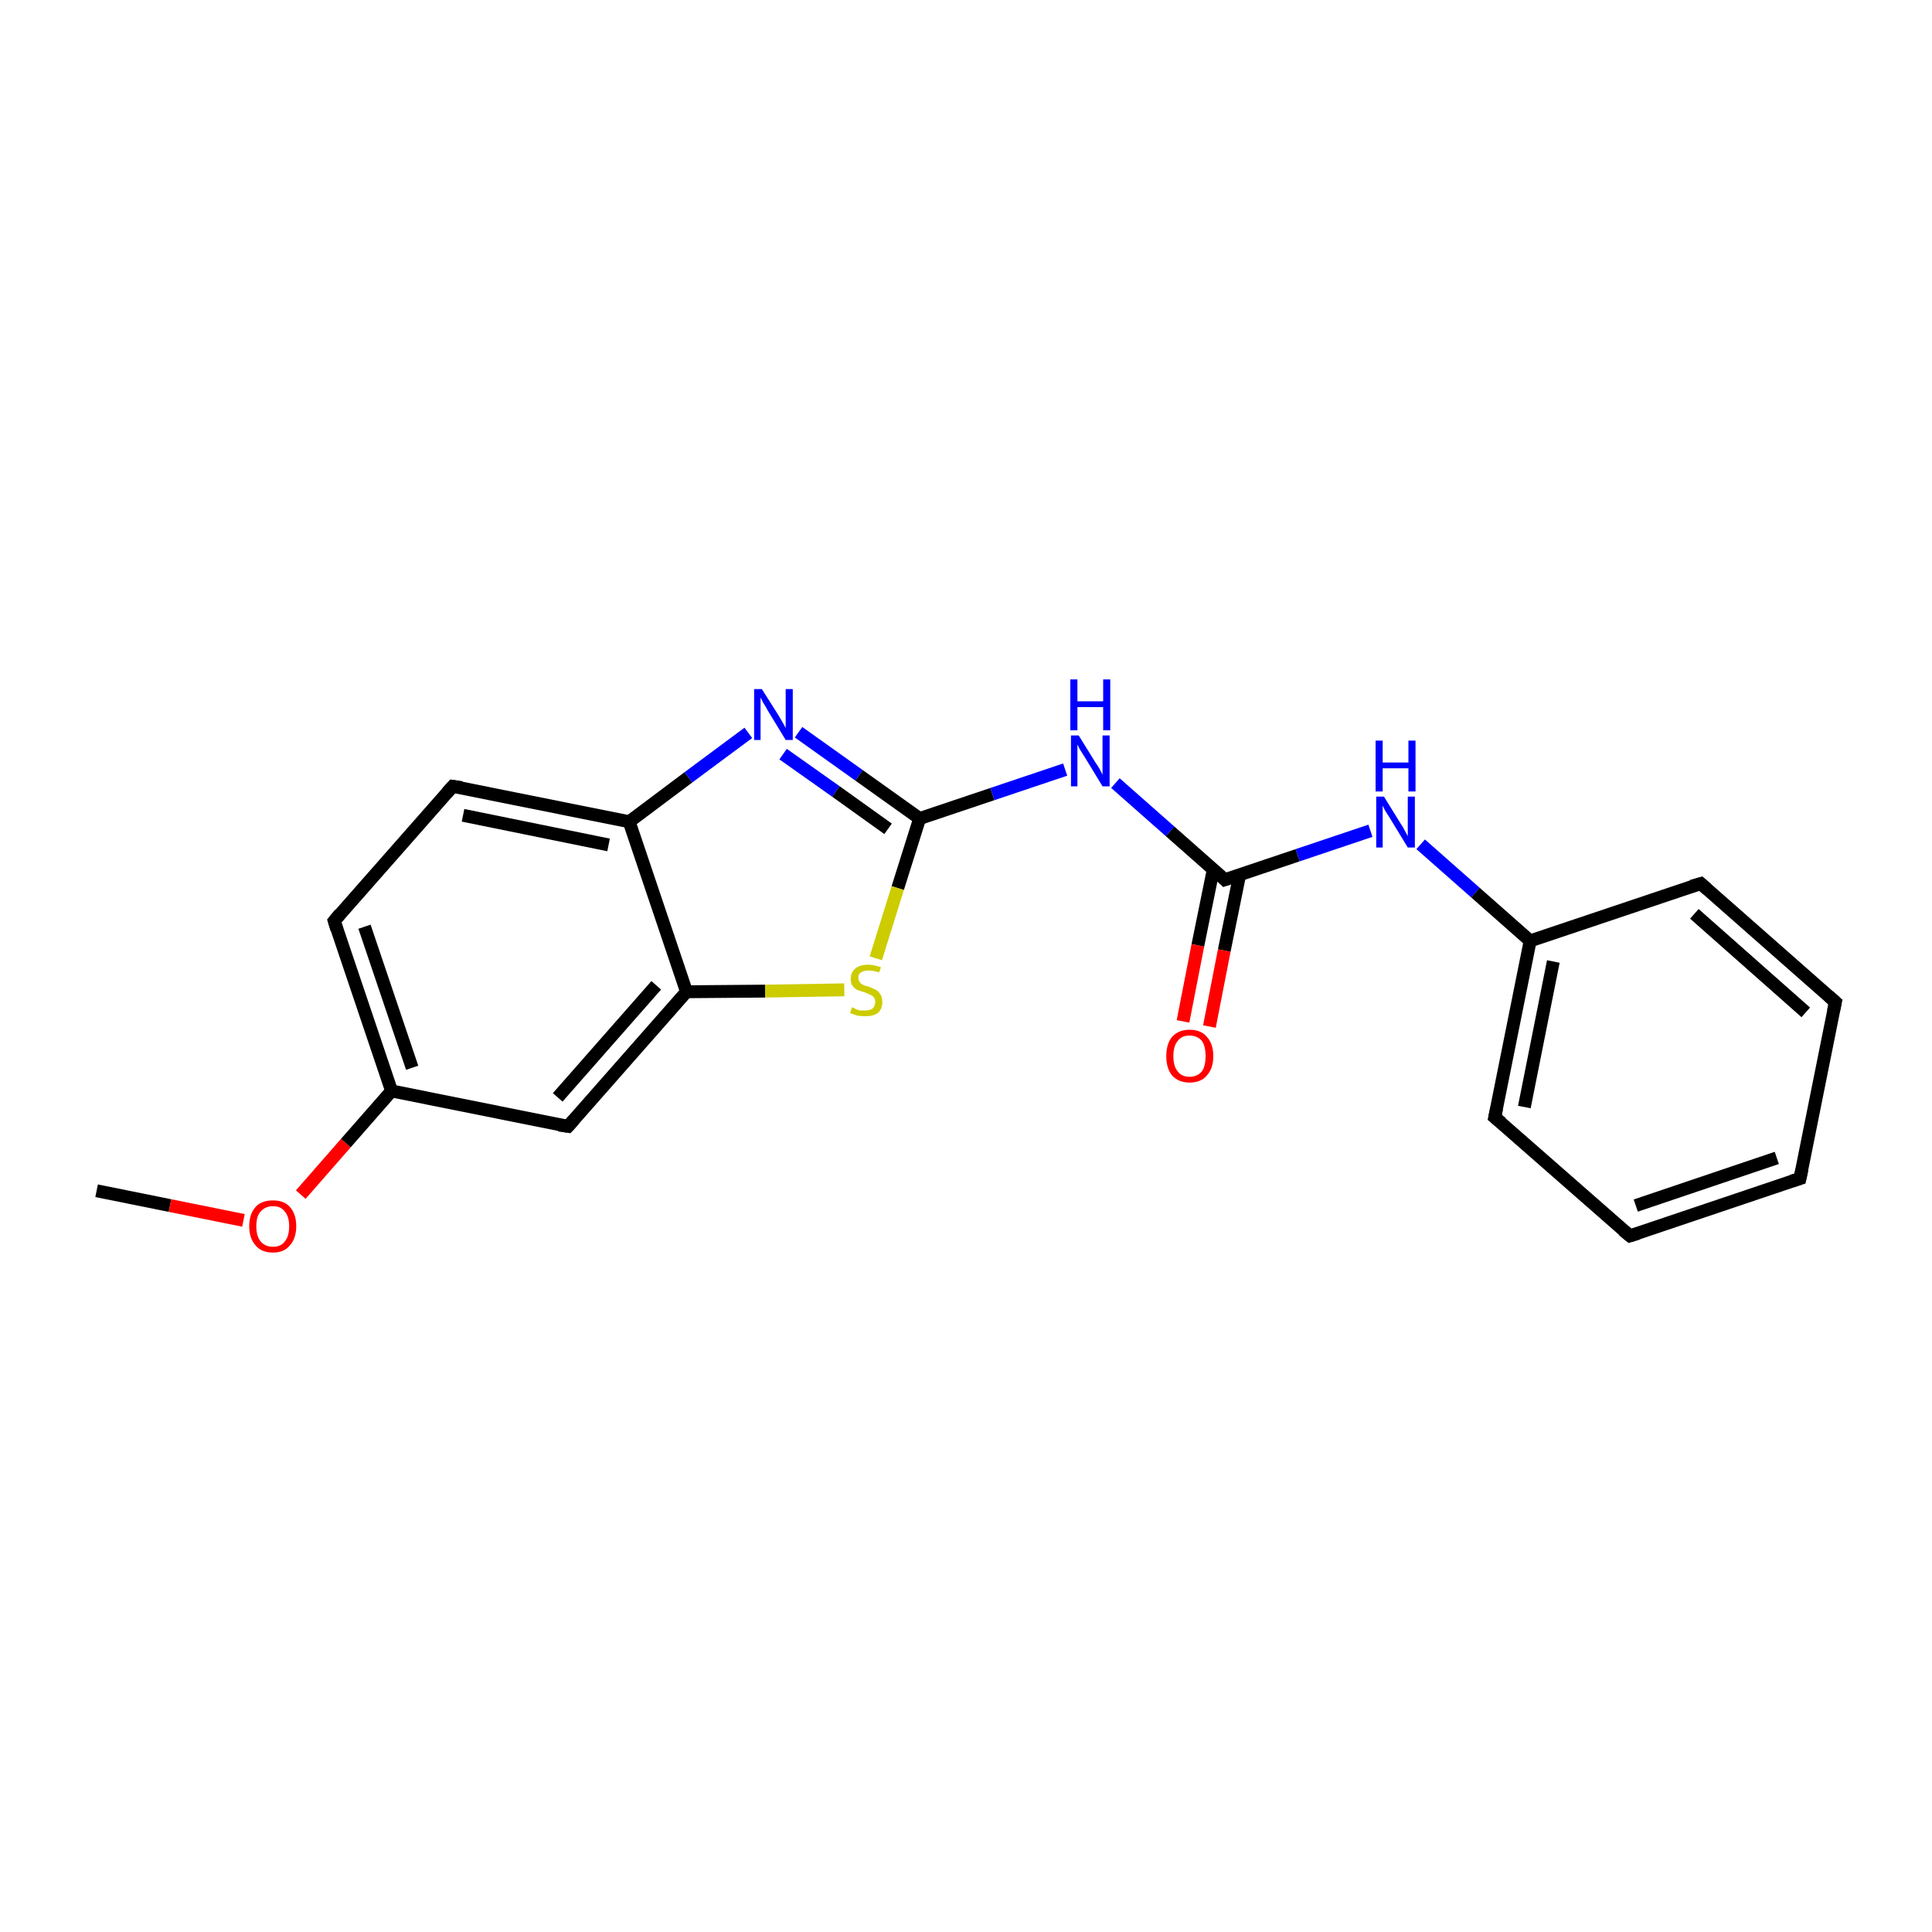 <?xml version='1.0' encoding='iso-8859-1'?>
<svg version='1.1' baseProfile='full'
              xmlns='http://www.w3.org/2000/svg'
                      xmlns:rdkit='http://www.rdkit.org/xml'
                      xmlns:xlink='http://www.w3.org/1999/xlink'
                  xml:space='preserve'
width='300px' height='300px' viewBox='0 0 300 300'>
<!-- END OF HEADER -->
<rect style='opacity:1.0;fill:#FFFFFF;stroke:none' width='300.0' height='300.0' x='0.0' y='0.0'> </rect>
<path class='bond-0 atom-0 atom-1' d='M 15.0,184.9 L 26.4,187.2' style='fill:none;fill-rule:evenodd;stroke:#000000;stroke-width:2.0px;stroke-linecap:butt;stroke-linejoin:miter;stroke-opacity:1' />
<path class='bond-0 atom-0 atom-1' d='M 26.4,187.2 L 37.8,189.5' style='fill:none;fill-rule:evenodd;stroke:#FF0000;stroke-width:2.0px;stroke-linecap:butt;stroke-linejoin:miter;stroke-opacity:1' />
<path class='bond-1 atom-1 atom-2' d='M 46.7,185.5 L 53.7,177.5' style='fill:none;fill-rule:evenodd;stroke:#FF0000;stroke-width:2.0px;stroke-linecap:butt;stroke-linejoin:miter;stroke-opacity:1' />
<path class='bond-1 atom-1 atom-2' d='M 53.7,177.5 L 60.8,169.4' style='fill:none;fill-rule:evenodd;stroke:#000000;stroke-width:2.0px;stroke-linecap:butt;stroke-linejoin:miter;stroke-opacity:1' />
<path class='bond-2 atom-2 atom-3' d='M 60.8,169.4 L 51.9,143.0' style='fill:none;fill-rule:evenodd;stroke:#000000;stroke-width:2.0px;stroke-linecap:butt;stroke-linejoin:miter;stroke-opacity:1' />
<path class='bond-2 atom-2 atom-3' d='M 64.0,165.8 L 56.6,143.9' style='fill:none;fill-rule:evenodd;stroke:#000000;stroke-width:2.0px;stroke-linecap:butt;stroke-linejoin:miter;stroke-opacity:1' />
<path class='bond-3 atom-3 atom-4' d='M 51.9,143.0 L 70.3,122.1' style='fill:none;fill-rule:evenodd;stroke:#000000;stroke-width:2.0px;stroke-linecap:butt;stroke-linejoin:miter;stroke-opacity:1' />
<path class='bond-4 atom-4 atom-5' d='M 70.3,122.1 L 97.7,127.6' style='fill:none;fill-rule:evenodd;stroke:#000000;stroke-width:2.0px;stroke-linecap:butt;stroke-linejoin:miter;stroke-opacity:1' />
<path class='bond-4 atom-4 atom-5' d='M 71.9,126.6 L 94.5,131.2' style='fill:none;fill-rule:evenodd;stroke:#000000;stroke-width:2.0px;stroke-linecap:butt;stroke-linejoin:miter;stroke-opacity:1' />
<path class='bond-5 atom-5 atom-6' d='M 97.7,127.6 L 106.9,120.7' style='fill:none;fill-rule:evenodd;stroke:#000000;stroke-width:2.0px;stroke-linecap:butt;stroke-linejoin:miter;stroke-opacity:1' />
<path class='bond-5 atom-5 atom-6' d='M 106.9,120.7 L 116.2,113.8' style='fill:none;fill-rule:evenodd;stroke:#0000FF;stroke-width:2.0px;stroke-linecap:butt;stroke-linejoin:miter;stroke-opacity:1' />
<path class='bond-6 atom-6 atom-7' d='M 124.0,113.7 L 133.4,120.4' style='fill:none;fill-rule:evenodd;stroke:#0000FF;stroke-width:2.0px;stroke-linecap:butt;stroke-linejoin:miter;stroke-opacity:1' />
<path class='bond-6 atom-6 atom-7' d='M 133.4,120.4 L 142.8,127.1' style='fill:none;fill-rule:evenodd;stroke:#000000;stroke-width:2.0px;stroke-linecap:butt;stroke-linejoin:miter;stroke-opacity:1' />
<path class='bond-6 atom-6 atom-7' d='M 121.6,117.1 L 129.8,122.9' style='fill:none;fill-rule:evenodd;stroke:#0000FF;stroke-width:2.0px;stroke-linecap:butt;stroke-linejoin:miter;stroke-opacity:1' />
<path class='bond-6 atom-6 atom-7' d='M 129.8,122.9 L 137.9,128.7' style='fill:none;fill-rule:evenodd;stroke:#000000;stroke-width:2.0px;stroke-linecap:butt;stroke-linejoin:miter;stroke-opacity:1' />
<path class='bond-7 atom-7 atom-8' d='M 142.8,127.1 L 154.1,123.3' style='fill:none;fill-rule:evenodd;stroke:#000000;stroke-width:2.0px;stroke-linecap:butt;stroke-linejoin:miter;stroke-opacity:1' />
<path class='bond-7 atom-7 atom-8' d='M 154.1,123.3 L 165.4,119.5' style='fill:none;fill-rule:evenodd;stroke:#0000FF;stroke-width:2.0px;stroke-linecap:butt;stroke-linejoin:miter;stroke-opacity:1' />
<path class='bond-8 atom-8 atom-9' d='M 173.2,121.6 L 181.7,129.1' style='fill:none;fill-rule:evenodd;stroke:#0000FF;stroke-width:2.0px;stroke-linecap:butt;stroke-linejoin:miter;stroke-opacity:1' />
<path class='bond-8 atom-8 atom-9' d='M 181.7,129.1 L 190.2,136.6' style='fill:none;fill-rule:evenodd;stroke:#000000;stroke-width:2.0px;stroke-linecap:butt;stroke-linejoin:miter;stroke-opacity:1' />
<path class='bond-9 atom-9 atom-10' d='M 188.4,135.0 L 186.0,146.8' style='fill:none;fill-rule:evenodd;stroke:#000000;stroke-width:2.0px;stroke-linecap:butt;stroke-linejoin:miter;stroke-opacity:1' />
<path class='bond-9 atom-9 atom-10' d='M 186.0,146.8 L 183.7,158.6' style='fill:none;fill-rule:evenodd;stroke:#FF0000;stroke-width:2.0px;stroke-linecap:butt;stroke-linejoin:miter;stroke-opacity:1' />
<path class='bond-9 atom-9 atom-10' d='M 192.5,135.8 L 190.1,147.6' style='fill:none;fill-rule:evenodd;stroke:#000000;stroke-width:2.0px;stroke-linecap:butt;stroke-linejoin:miter;stroke-opacity:1' />
<path class='bond-9 atom-9 atom-10' d='M 190.1,147.6 L 187.8,159.4' style='fill:none;fill-rule:evenodd;stroke:#FF0000;stroke-width:2.0px;stroke-linecap:butt;stroke-linejoin:miter;stroke-opacity:1' />
<path class='bond-10 atom-9 atom-11' d='M 190.2,136.6 L 201.5,132.8' style='fill:none;fill-rule:evenodd;stroke:#000000;stroke-width:2.0px;stroke-linecap:butt;stroke-linejoin:miter;stroke-opacity:1' />
<path class='bond-10 atom-9 atom-11' d='M 201.5,132.8 L 212.8,129.0' style='fill:none;fill-rule:evenodd;stroke:#0000FF;stroke-width:2.0px;stroke-linecap:butt;stroke-linejoin:miter;stroke-opacity:1' />
<path class='bond-11 atom-11 atom-12' d='M 220.6,131.1 L 229.1,138.6' style='fill:none;fill-rule:evenodd;stroke:#0000FF;stroke-width:2.0px;stroke-linecap:butt;stroke-linejoin:miter;stroke-opacity:1' />
<path class='bond-11 atom-11 atom-12' d='M 229.1,138.6 L 237.6,146.1' style='fill:none;fill-rule:evenodd;stroke:#000000;stroke-width:2.0px;stroke-linecap:butt;stroke-linejoin:miter;stroke-opacity:1' />
<path class='bond-12 atom-12 atom-13' d='M 237.6,146.1 L 232.1,173.5' style='fill:none;fill-rule:evenodd;stroke:#000000;stroke-width:2.0px;stroke-linecap:butt;stroke-linejoin:miter;stroke-opacity:1' />
<path class='bond-12 atom-12 atom-13' d='M 241.2,149.3 L 236.7,171.9' style='fill:none;fill-rule:evenodd;stroke:#000000;stroke-width:2.0px;stroke-linecap:butt;stroke-linejoin:miter;stroke-opacity:1' />
<path class='bond-13 atom-13 atom-14' d='M 232.1,173.5 L 253.1,191.9' style='fill:none;fill-rule:evenodd;stroke:#000000;stroke-width:2.0px;stroke-linecap:butt;stroke-linejoin:miter;stroke-opacity:1' />
<path class='bond-14 atom-14 atom-15' d='M 253.1,191.9 L 279.5,183.0' style='fill:none;fill-rule:evenodd;stroke:#000000;stroke-width:2.0px;stroke-linecap:butt;stroke-linejoin:miter;stroke-opacity:1' />
<path class='bond-14 atom-14 atom-15' d='M 254.0,187.2 L 275.9,179.8' style='fill:none;fill-rule:evenodd;stroke:#000000;stroke-width:2.0px;stroke-linecap:butt;stroke-linejoin:miter;stroke-opacity:1' />
<path class='bond-15 atom-15 atom-16' d='M 279.5,183.0 L 285.0,155.6' style='fill:none;fill-rule:evenodd;stroke:#000000;stroke-width:2.0px;stroke-linecap:butt;stroke-linejoin:miter;stroke-opacity:1' />
<path class='bond-16 atom-16 atom-17' d='M 285.0,155.6 L 264.1,137.2' style='fill:none;fill-rule:evenodd;stroke:#000000;stroke-width:2.0px;stroke-linecap:butt;stroke-linejoin:miter;stroke-opacity:1' />
<path class='bond-16 atom-16 atom-17' d='M 280.4,157.2 L 263.1,141.9' style='fill:none;fill-rule:evenodd;stroke:#000000;stroke-width:2.0px;stroke-linecap:butt;stroke-linejoin:miter;stroke-opacity:1' />
<path class='bond-17 atom-7 atom-18' d='M 142.8,127.1 L 139.4,137.9' style='fill:none;fill-rule:evenodd;stroke:#000000;stroke-width:2.0px;stroke-linecap:butt;stroke-linejoin:miter;stroke-opacity:1' />
<path class='bond-17 atom-7 atom-18' d='M 139.4,137.9 L 136.0,148.8' style='fill:none;fill-rule:evenodd;stroke:#CCCC00;stroke-width:2.0px;stroke-linecap:butt;stroke-linejoin:miter;stroke-opacity:1' />
<path class='bond-18 atom-18 atom-19' d='M 131.1,153.7 L 118.8,153.9' style='fill:none;fill-rule:evenodd;stroke:#CCCC00;stroke-width:2.0px;stroke-linecap:butt;stroke-linejoin:miter;stroke-opacity:1' />
<path class='bond-18 atom-18 atom-19' d='M 118.8,153.9 L 106.6,154.0' style='fill:none;fill-rule:evenodd;stroke:#000000;stroke-width:2.0px;stroke-linecap:butt;stroke-linejoin:miter;stroke-opacity:1' />
<path class='bond-19 atom-19 atom-20' d='M 106.6,154.0 L 88.2,174.9' style='fill:none;fill-rule:evenodd;stroke:#000000;stroke-width:2.0px;stroke-linecap:butt;stroke-linejoin:miter;stroke-opacity:1' />
<path class='bond-19 atom-19 atom-20' d='M 101.9,153.0 L 86.6,170.4' style='fill:none;fill-rule:evenodd;stroke:#000000;stroke-width:2.0px;stroke-linecap:butt;stroke-linejoin:miter;stroke-opacity:1' />
<path class='bond-20 atom-20 atom-2' d='M 88.2,174.9 L 60.8,169.4' style='fill:none;fill-rule:evenodd;stroke:#000000;stroke-width:2.0px;stroke-linecap:butt;stroke-linejoin:miter;stroke-opacity:1' />
<path class='bond-21 atom-19 atom-5' d='M 106.6,154.0 L 97.7,127.6' style='fill:none;fill-rule:evenodd;stroke:#000000;stroke-width:2.0px;stroke-linecap:butt;stroke-linejoin:miter;stroke-opacity:1' />
<path class='bond-22 atom-17 atom-12' d='M 264.1,137.2 L 237.6,146.1' style='fill:none;fill-rule:evenodd;stroke:#000000;stroke-width:2.0px;stroke-linecap:butt;stroke-linejoin:miter;stroke-opacity:1' />
<path d='M 52.3,144.3 L 51.9,143.0 L 52.8,141.9' style='fill:none;stroke:#000000;stroke-width:2.0px;stroke-linecap:butt;stroke-linejoin:miter;stroke-miterlimit:10;stroke-opacity:1;' />
<path d='M 69.4,123.1 L 70.3,122.1 L 71.7,122.3' style='fill:none;stroke:#000000;stroke-width:2.0px;stroke-linecap:butt;stroke-linejoin:miter;stroke-miterlimit:10;stroke-opacity:1;' />
<path d='M 189.8,136.2 L 190.2,136.6 L 190.8,136.4' style='fill:none;stroke:#000000;stroke-width:2.0px;stroke-linecap:butt;stroke-linejoin:miter;stroke-miterlimit:10;stroke-opacity:1;' />
<path d='M 232.4,172.1 L 232.1,173.5 L 233.2,174.4' style='fill:none;stroke:#000000;stroke-width:2.0px;stroke-linecap:butt;stroke-linejoin:miter;stroke-miterlimit:10;stroke-opacity:1;' />
<path d='M 252.0,191.0 L 253.1,191.9 L 254.4,191.5' style='fill:none;stroke:#000000;stroke-width:2.0px;stroke-linecap:butt;stroke-linejoin:miter;stroke-miterlimit:10;stroke-opacity:1;' />
<path d='M 278.2,183.4 L 279.5,183.0 L 279.8,181.6' style='fill:none;stroke:#000000;stroke-width:2.0px;stroke-linecap:butt;stroke-linejoin:miter;stroke-miterlimit:10;stroke-opacity:1;' />
<path d='M 284.7,157.0 L 285.0,155.6 L 284.0,154.7' style='fill:none;stroke:#000000;stroke-width:2.0px;stroke-linecap:butt;stroke-linejoin:miter;stroke-miterlimit:10;stroke-opacity:1;' />
<path d='M 265.1,138.1 L 264.1,137.2 L 262.7,137.6' style='fill:none;stroke:#000000;stroke-width:2.0px;stroke-linecap:butt;stroke-linejoin:miter;stroke-miterlimit:10;stroke-opacity:1;' />
<path d='M 89.1,173.9 L 88.2,174.9 L 86.8,174.7' style='fill:none;stroke:#000000;stroke-width:2.0px;stroke-linecap:butt;stroke-linejoin:miter;stroke-miterlimit:10;stroke-opacity:1;' />
<path class='atom-1' d='M 38.7 190.4
Q 38.7 188.5, 39.7 187.4
Q 40.6 186.4, 42.4 186.4
Q 44.1 186.4, 45.0 187.4
Q 46.0 188.5, 46.0 190.4
Q 46.0 192.3, 45.0 193.4
Q 44.1 194.5, 42.4 194.5
Q 40.6 194.5, 39.7 193.4
Q 38.7 192.3, 38.7 190.4
M 42.4 193.6
Q 43.6 193.6, 44.2 192.8
Q 44.9 192.0, 44.9 190.4
Q 44.9 188.9, 44.2 188.1
Q 43.6 187.3, 42.4 187.3
Q 41.2 187.3, 40.5 188.1
Q 39.8 188.8, 39.8 190.4
Q 39.8 192.0, 40.5 192.8
Q 41.2 193.6, 42.4 193.6
' fill='#FF0000'/>
<path class='atom-6' d='M 118.3 107.0
L 120.9 111.1
Q 121.2 111.6, 121.6 112.3
Q 122.0 113.0, 122.0 113.1
L 122.0 107.0
L 123.1 107.0
L 123.1 114.9
L 122.0 114.9
L 119.2 110.3
Q 118.9 109.7, 118.5 109.1
Q 118.2 108.5, 118.1 108.3
L 118.1 114.9
L 117.1 114.9
L 117.1 107.0
L 118.3 107.0
' fill='#0000FF'/>
<path class='atom-8' d='M 167.5 114.2
L 170.1 118.4
Q 170.4 118.8, 170.8 119.5
Q 171.2 120.3, 171.2 120.3
L 171.2 114.2
L 172.3 114.2
L 172.3 122.1
L 171.2 122.1
L 168.4 117.5
Q 168.1 117.0, 167.7 116.4
Q 167.4 115.8, 167.3 115.6
L 167.3 122.1
L 166.3 122.1
L 166.3 114.2
L 167.5 114.2
' fill='#0000FF'/>
<path class='atom-8' d='M 166.2 105.5
L 167.3 105.5
L 167.3 108.9
L 171.3 108.9
L 171.3 105.5
L 172.4 105.5
L 172.4 113.4
L 171.3 113.4
L 171.3 109.8
L 167.3 109.8
L 167.3 113.4
L 166.2 113.4
L 166.2 105.5
' fill='#0000FF'/>
<path class='atom-10' d='M 181.1 164.0
Q 181.1 162.1, 182.0 161.0
Q 183.0 159.9, 184.7 159.9
Q 186.5 159.9, 187.4 161.0
Q 188.4 162.1, 188.4 164.0
Q 188.4 165.9, 187.4 167.0
Q 186.5 168.1, 184.7 168.1
Q 183.0 168.1, 182.0 167.0
Q 181.1 165.9, 181.1 164.0
M 184.7 167.2
Q 185.9 167.2, 186.6 166.4
Q 187.2 165.6, 187.2 164.0
Q 187.2 162.4, 186.6 161.6
Q 185.9 160.8, 184.7 160.8
Q 183.5 160.8, 182.9 161.6
Q 182.2 162.4, 182.2 164.0
Q 182.2 165.6, 182.9 166.4
Q 183.5 167.2, 184.7 167.2
' fill='#FF0000'/>
<path class='atom-11' d='M 214.9 123.7
L 217.5 127.9
Q 217.8 128.3, 218.2 129.1
Q 218.6 129.8, 218.6 129.9
L 218.6 123.7
L 219.7 123.7
L 219.7 131.6
L 218.6 131.6
L 215.8 127.0
Q 215.5 126.5, 215.1 125.9
Q 214.8 125.3, 214.7 125.1
L 214.7 131.6
L 213.7 131.6
L 213.7 123.7
L 214.9 123.7
' fill='#0000FF'/>
<path class='atom-11' d='M 213.6 115.0
L 214.7 115.0
L 214.7 118.4
L 218.7 118.4
L 218.7 115.0
L 219.8 115.0
L 219.8 122.9
L 218.7 122.9
L 218.7 119.3
L 214.7 119.3
L 214.7 122.9
L 213.6 122.9
L 213.6 115.0
' fill='#0000FF'/>
<path class='atom-18' d='M 132.3 156.4
Q 132.4 156.4, 132.7 156.6
Q 133.1 156.8, 133.5 156.9
Q 133.9 156.9, 134.3 156.9
Q 135.1 156.9, 135.5 156.6
Q 135.9 156.2, 135.9 155.6
Q 135.9 155.1, 135.7 154.9
Q 135.5 154.6, 135.2 154.5
Q 134.8 154.3, 134.3 154.1
Q 133.6 153.9, 133.1 153.7
Q 132.7 153.5, 132.4 153.1
Q 132.1 152.7, 132.1 152.0
Q 132.1 151.0, 132.8 150.4
Q 133.5 149.8, 134.8 149.8
Q 135.7 149.8, 136.8 150.2
L 136.5 151.0
Q 135.6 150.7, 134.9 150.7
Q 134.1 150.7, 133.7 151.0
Q 133.2 151.3, 133.3 151.8
Q 133.3 152.3, 133.5 152.5
Q 133.7 152.8, 134.0 152.9
Q 134.3 153.1, 134.9 153.2
Q 135.6 153.5, 136.0 153.7
Q 136.4 153.9, 136.7 154.4
Q 137.0 154.8, 137.0 155.6
Q 137.0 156.7, 136.3 157.3
Q 135.6 157.8, 134.4 157.8
Q 133.7 157.8, 133.1 157.7
Q 132.6 157.5, 132.0 157.3
L 132.3 156.4
' fill='#CCCC00'/>
</svg>
